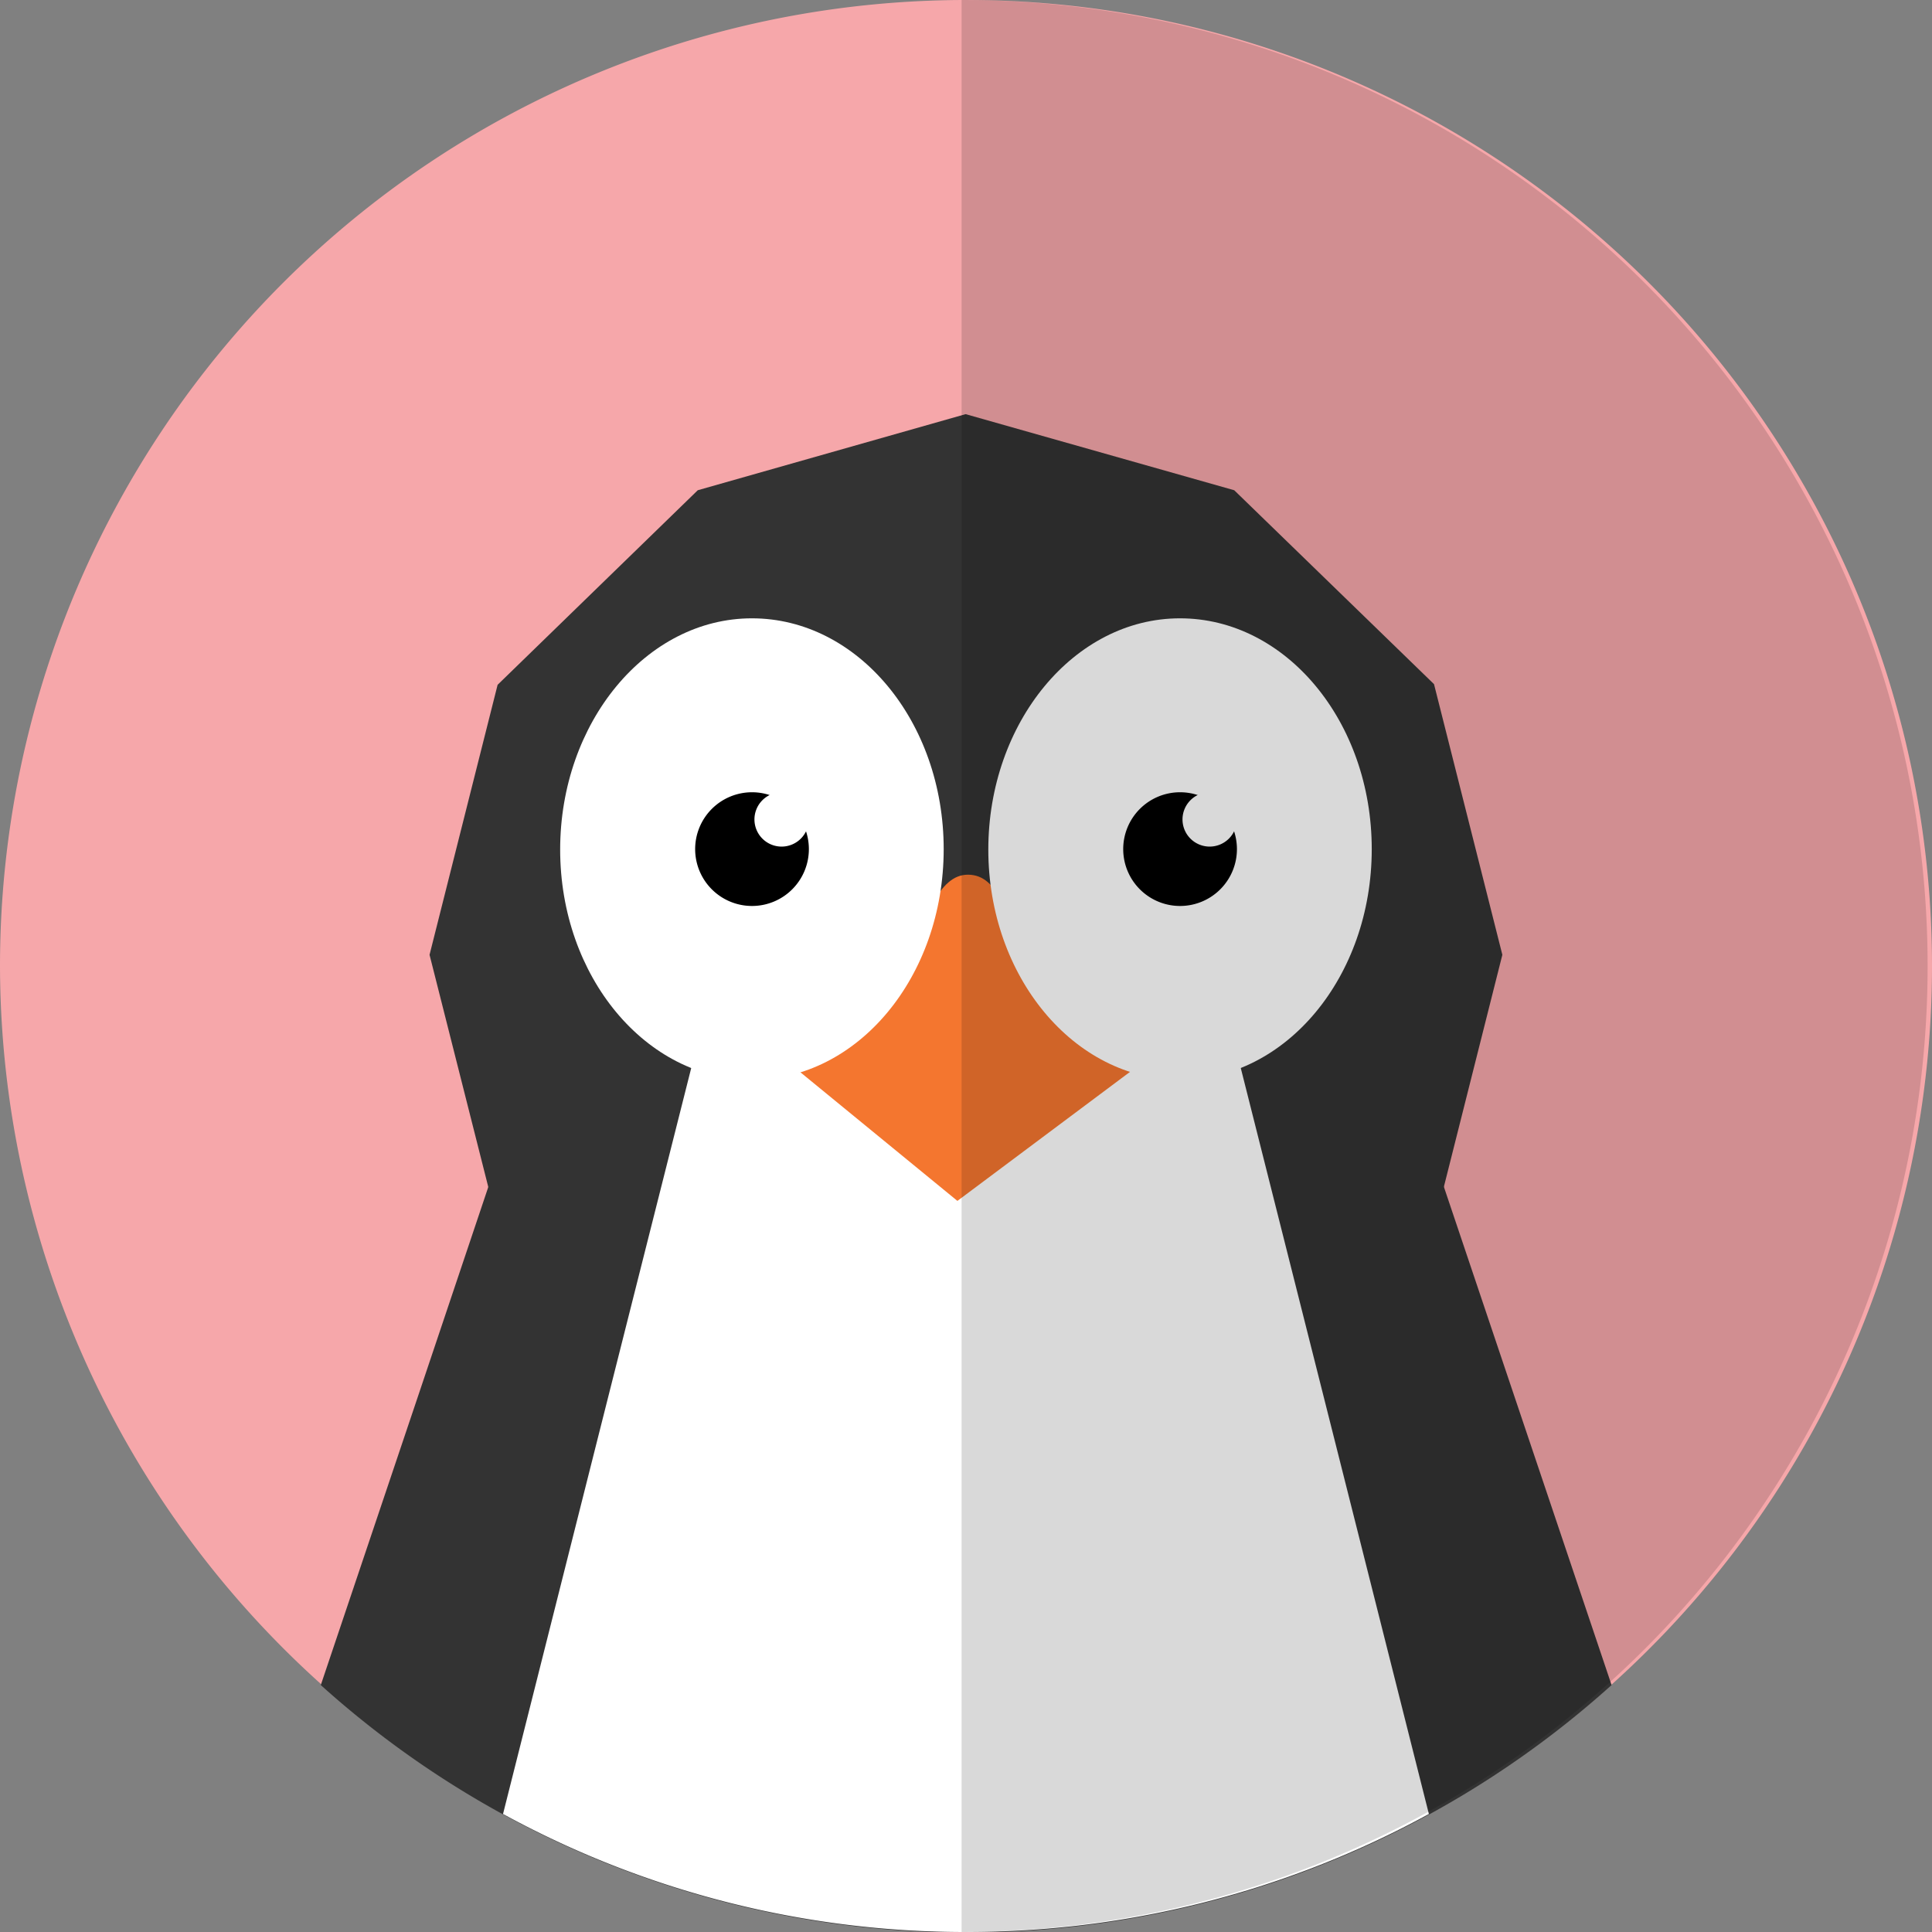 <svg xmlns="http://www.w3.org/2000/svg" viewBox="0 0 206.94 206.94"><rect x="0" y="0" width="206.94" height="206.94" fill="#808080" stroke="none"/><defs><style>.cls-1{fill:#f6a7aa;}.cls-1,.cls-2,.cls-3,.cls-4,.cls-5,.cls-6{fill-rule:evenodd;}.cls-2{fill:#333;}.cls-3{fill:#fff;}.cls-4{fill:#f4762f;}.cls-6{opacity:0.15;}</style></defs><title>Asset 5</title><g id="Layer_2" data-name="Layer 2"><g id="Objects"><path class="cls-1" d="M103.47,206.94A103.47,103.47,0,1,0,0,103.47,103.67,103.67,0,0,0,103.47,206.94Z"/><path class="cls-2" d="M142.5,91l19.52,58,10.6,31.49a103.15,103.15,0,0,1-69.13,26.51h0a103.11,103.11,0,0,1-69.13-26.51l10.6-31.49L64.44,91H142.5Z"/><polygon class="cls-2" points="132.2 52.51 153.6 73.28 160.92 102.27 153.63 131.19 132.19 152.03 103.5 160.18 74.74 152.03 53.34 131.25 46.01 102.27 53.3 73.35 74.74 52.51 103.43 44.36 132.2 52.51"/><path class="cls-3" d="M129.86,102.34l13.19,52.3,10,39.66a103.12,103.12,0,0,1-49.57,12.64h0A103.12,103.12,0,0,1,53.88,194.3l10-39.66,13.2-52.29h52.78Z"/><path class="cls-4" d="M83.47,113c15.1,0,13.77-19.31,20.21-19.31,6.89,0,3.47,19.31,19.78,19.31l-20.91,15.63Z"/><path class="cls-3" d="M80.54,66.23c11.35,0,20.54,11.06,20.54,24.72s-9.19,24.71-20.54,24.71S60,104.6,60,91,69.2,66.23,80.54,66.23Z"/><path class="cls-3" d="M126.39,66.23c11.35,0,20.54,11.06,20.54,24.72s-9.19,24.71-20.54,24.71S105.86,104.6,105.86,91,115.05,66.23,126.39,66.23Z"/><path class="cls-5" d="M80.54,84.86A6.09,6.09,0,1,1,74.46,91,6.09,6.09,0,0,1,80.54,84.86Z"/><path class="cls-3" d="M83.72,84.86a2.91,2.91,0,1,1-2.91,2.91A2.91,2.91,0,0,1,83.72,84.86Z"/><path class="cls-5" d="M126.39,84.86A6.09,6.09,0,1,1,120.31,91,6.09,6.09,0,0,1,126.39,84.86Z"/><path class="cls-3" d="M129.57,84.86a2.91,2.91,0,1,1-2.91,2.91A2.91,2.91,0,0,1,129.57,84.86Z"/><path class="cls-6" d="M103,0a103.47,103.47,0,0,1,0,206.94Z"/></g></g></svg>